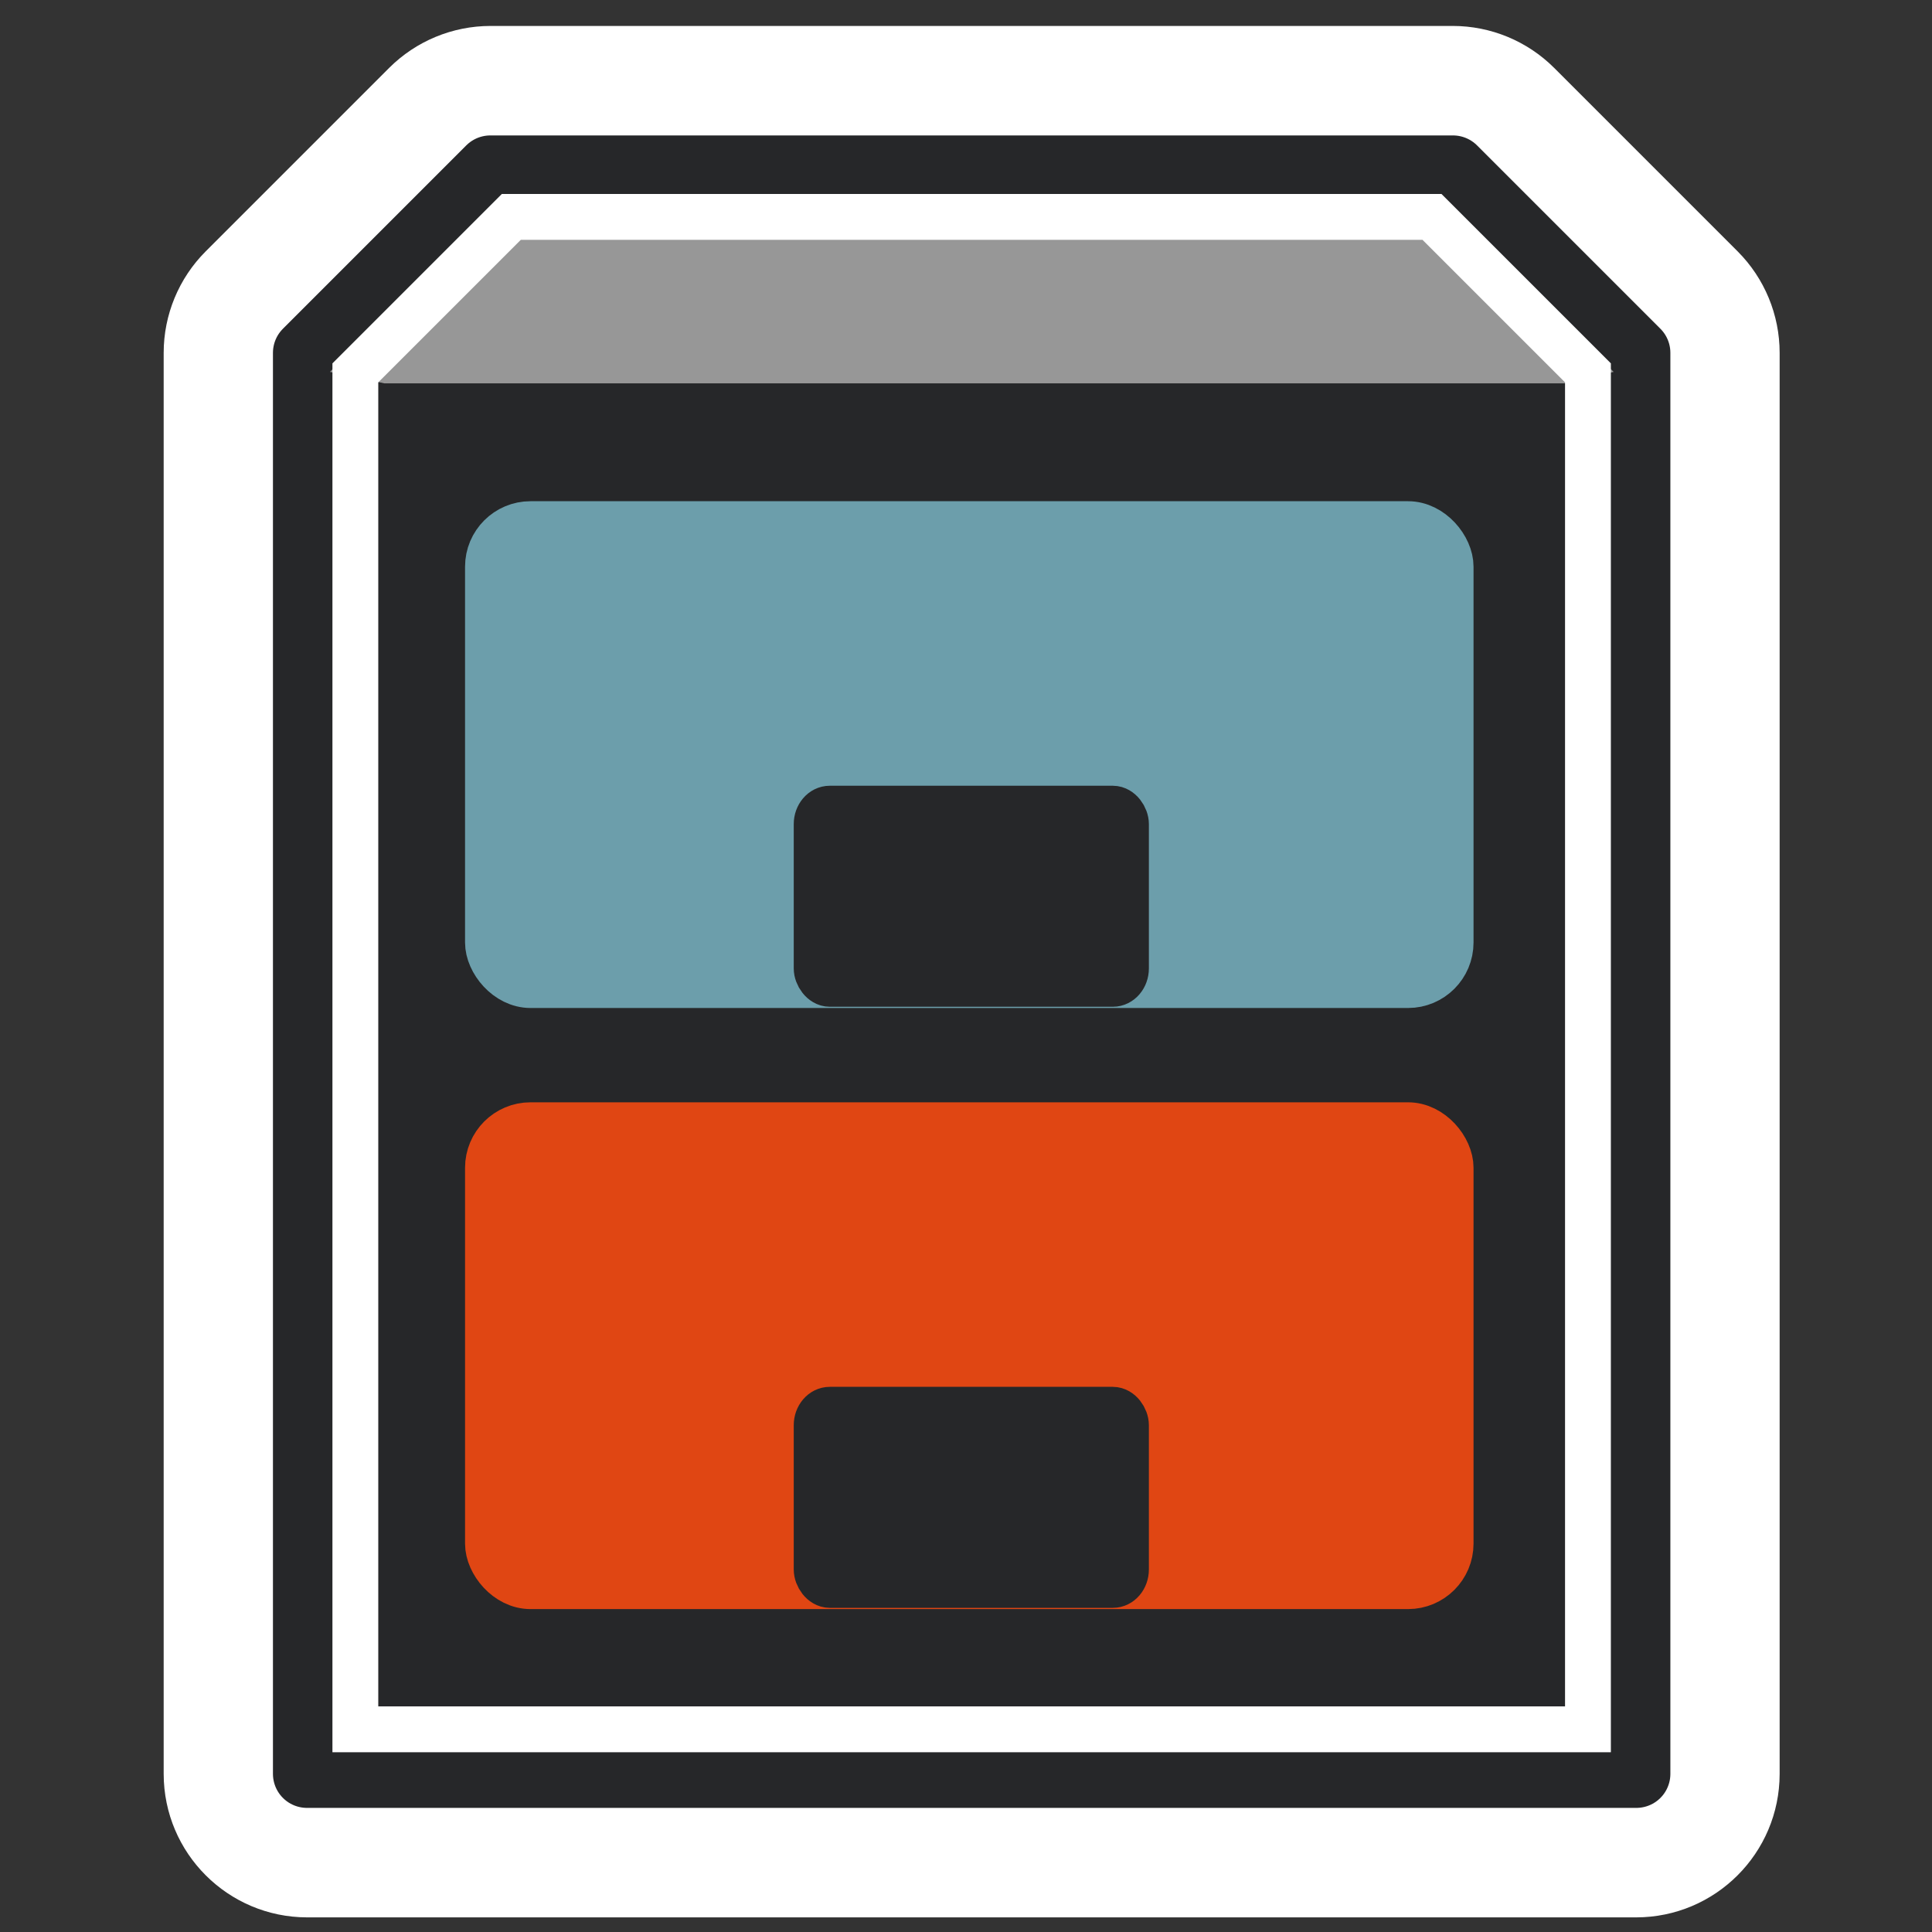 <?xml version="1.0" encoding="UTF-8" standalone="no"?>
<!-- Created with Inkscape (http://www.inkscape.org/) -->
<svg
   xmlns:dc="http://purl.org/dc/elements/1.1/"
   xmlns:cc="http://creativecommons.org/ns#"
   xmlns:rdf="http://www.w3.org/1999/02/22-rdf-syntax-ns#"
   xmlns:svg="http://www.w3.org/2000/svg"
   xmlns="http://www.w3.org/2000/svg"
   xmlns:xlink="http://www.w3.org/1999/xlink"
   xmlns:sodipodi="http://sodipodi.sourceforge.net/DTD/sodipodi-0.dtd"
   xmlns:inkscape="http://www.inkscape.org/namespaces/inkscape"
   width="128"
   height="128"
   id="svg1288"
   sodipodi:version="0.32"
   inkscape:version="0.46"
   sodipodi:docbase="/home/jimmac/src/cvs/tango-icon-theme/scalable/apps"
   sodipodi:docname="system-file-manager.svg"
   inkscape:output_extension="org.inkscape.output.svg.inkscape"
   version="1.0">
  <rect width="100%" height="100%" fill="#333333" stroke="none"/>
  <defs
     id="defs3">
    <inkscape:perspective
       sodipodi:type="inkscape:persp3d"
       inkscape:vp_x="0 : 24 : 1"
       inkscape:vp_y="0 : 1000 : 0"
       inkscape:vp_z="48 : 24 : 1"
       inkscape:persp3d-origin="24 : 16 : 1"
       id="perspective43" />
    <linearGradient
       id="linearGradient5048">
      <stop
         style="stop-color:black;stop-opacity:0;"
         offset="0"
         id="stop5050" />
      <stop
         id="stop5056"
         offset="0.5"
         style="stop-color:black;stop-opacity:1;" />
      <stop
         style="stop-color:black;stop-opacity:0;"
         offset="1"
         id="stop5052" />
    </linearGradient>
    <linearGradient
       id="linearGradient3085">
      <stop
         id="stop3087"
         offset="0"
         style="stop-color:#b47002;stop-opacity:1;" />
      <stop
         id="stop3089"
         offset="1"
         style="stop-color:#6b4301;stop-opacity:1;" />
    </linearGradient>
    <linearGradient
       inkscape:collect="always"
       id="linearGradient2368">
      <stop
         style="stop-color:#ffffff;stop-opacity:1;"
         offset="0"
         id="stop2370" />
      <stop
         style="stop-color:#ffffff;stop-opacity:0;"
         offset="1"
         id="stop2372" />
    </linearGradient>
    <linearGradient
       inkscape:collect="always"
       id="linearGradient2182">
      <stop
         style="stop-color:#000000;stop-opacity:1;"
         offset="0"
         id="stop2184" />
      <stop
         style="stop-color:#000000;stop-opacity:0;"
         offset="1"
         id="stop2186" />
    </linearGradient>
    <radialGradient
       inkscape:collect="always"
       xlink:href="#linearGradient2182"
       id="radialGradient2188"
       cx="25.357"
       cy="36.5"
       fx="25.357"
       fy="36.5"
       r="14.714"
       gradientTransform="matrix(1,0,0,0.5,0,18.25)"
       gradientUnits="userSpaceOnUse" />
    <linearGradient
       inkscape:collect="always"
       xlink:href="#linearGradient2368"
       id="linearGradient2374"
       x1="14.681"
       y1="7.219"
       x2="38.694"
       y2="57.469"
       gradientUnits="userSpaceOnUse"
       gradientTransform="matrix(2.694,0,0,2.694,2.177,-14.073)" />
  </defs>
  <sodipodi:namedview
     stroke="#e9b96e"
     fill="#e9b96e"
     id="base"
     pagecolor="#ffffff"
     bordercolor="#666666"
     borderopacity="0.141"
     inkscape:pageopacity="0.0"
     inkscape:pageshadow="2"
     inkscape:zoom="4"
     inkscape:cx="-1.734165"
     inkscape:cy="70.97052"
     inkscape:current-layer="layer1"
     showgrid="false"
     inkscape:grid-bbox="true"
     inkscape:document-units="px"
     showborder="true"
     inkscape:showpageshadow="false"
     inkscape:window-width="1680"
     inkscape:window-height="1000"
     inkscape:window-x="0"
     inkscape:window-y="25" />
  <g
     id="layer1"
     inkscape:label="Layer 1"
     inkscape:groupmode="layer">
    <path
       sodipodi:type="inkscape:offset"
       inkscape:radius="9.5131493"
       inkscape:original="M 34.75 11.21875 L 22.59375 23.375 L 22.59375 117.53125 L 110.65625 117.53125 L 110.65625 23.375 L 98.5 11.21875 L 34.75 11.21875 z "
       style="fill:#ffffff;fill-opacity:1;fill-rule:evenodd;stroke:none;stroke-width:4.509;stroke-linecap:round;stroke-linejoin:round;stroke-miterlimit:4;stroke-dasharray:none;stroke-opacity:1"
       id="path3188"
       d="M 34.75,1.719 C 32.23,1.72 29.814,2.72 28.031,4.5 L 15.875,16.656 C 14.095,18.439 13.095,20.855 13.094,23.375 L 13.094,117.531 C 13.102,122.775 17.35,127.023 22.594,127.031 L 110.656,127.031 C 115.9,127.023 120.148,122.775 120.156,117.531 L 120.156,23.375 C 120.155,20.855 119.155,18.439 117.375,16.656 L 105.219,4.5 C 103.436,2.72 101.019,1.72 98.5,1.719 L 34.75,1.719 z"
       transform="translate(-2.25,0)" />
    <path
       style="fill:#262729;fill-opacity:1;fill-rule:evenodd;stroke:#262729;stroke-width:4.509;stroke-linecap:round;stroke-linejoin:round;stroke-miterlimit:4;stroke-dasharray:none;stroke-opacity:1"
       d="M 20.338,23.375 L 20.338,117.523 L 108.412,117.523 L 108.412,23.375 L 96.264,11.227 L 32.486,11.227 L 20.338,23.375 z"
       id="path1414" />
    <rect
       ry="2.82"
       rx="2.82"
       y="34.725"
       x="32.329"
       height="30.539"
       width="63.778"
       id="rect3077"
       style="opacity:1;fill:#6c9eab;fill-opacity:1;fill-rule:evenodd;stroke:#6c9eab;stroke-width:3.037px;stroke-linecap:round;stroke-linejoin:round;marker:none;marker-start:none;marker-mid:none;marker-end:none;stroke-miterlimit:4;stroke-dasharray:none;stroke-dashoffset:0;stroke-opacity:1;visibility:visible;display:inline;overflow:visible;font-family:Bitstream Vera Sans" />
    <path
       style="fill:#979797;fill-opacity:1;fill-rule:evenodd;stroke:none;stroke-width:1px;stroke-linecap:butt;stroke-linejoin:miter;stroke-opacity:1"
       d="M 33.167,13.05 L 21.86,24.638 L 25.469,25.398 L 103.869,25.398 L 106.909,24.638 L 95.177,13.05 L 33.167,13.05 z"
       id="path2380"
       sodipodi:nodetypes="ccccccc" />
    <rect
       style="opacity:1;fill:#e04613;fill-opacity:1;fill-rule:evenodd;stroke:#e04613;stroke-width:3.037px;stroke-linecap:round;stroke-linejoin:round;marker:none;marker-start:none;marker-mid:none;marker-end:none;stroke-miterlimit:4;stroke-dasharray:none;stroke-dashoffset:0;stroke-opacity:1;visibility:visible;display:inline;overflow:visible;font-family:Bitstream Vera Sans"
       id="rect1416"
       width="63.778"
       height="30.539"
       x="32.329"
       y="74.549"
       rx="2.82"
       ry="2.82" />
    <path
       id="path2358"
       d="M 23.543,24.703 L 23.543,114.571 L 105.206,114.571 L 105.206,24.703 L 94.872,14.369 L 33.878,14.369 L 23.543,24.703 z"
       style="fill:none;fill-opacity:1;fill-rule:evenodd;stroke:#ffffff;stroke-width:3.037;stroke-linecap:butt;stroke-linejoin:miter;stroke-miterlimit:4;stroke-dasharray:none;stroke-opacity:1"
       sodipodi:nodetypes="ccccccc" />
    <rect
       style="opacity:1;fill:#262729;fill-opacity:1;fill-rule:evenodd;stroke:#262729;stroke-width:3.037px;stroke-linecap:round;stroke-linejoin:round;marker:none;marker-start:none;marker-mid:none;marker-end:none;stroke-miterlimit:4;stroke-dasharray:none;stroke-dashoffset:0;stroke-opacity:1;visibility:visible;display:inline;overflow:visible;font-family:Bitstream Vera Sans"
       id="rect3079"
       width="20.492"
       height="11.607"
       x="54.106"
       y="53.576"
       rx="0.871"
       ry="1.025" />
    <rect
       ry="1.025"
       rx="0.871"
       y="93.4"
       x="54.106"
       height="11.607"
       width="20.492"
       id="rect3093"
       style="opacity:1;fill:#262729;fill-opacity:1;fill-rule:evenodd;stroke:#262729;stroke-width:3.037px;stroke-linecap:round;stroke-linejoin:round;marker:none;marker-start:none;marker-mid:none;marker-end:none;stroke-miterlimit:4;stroke-dasharray:none;stroke-dashoffset:0;stroke-opacity:1;visibility:visible;display:inline;overflow:visible;font-family:Bitstream Vera Sans" />
  </g>
</svg>
